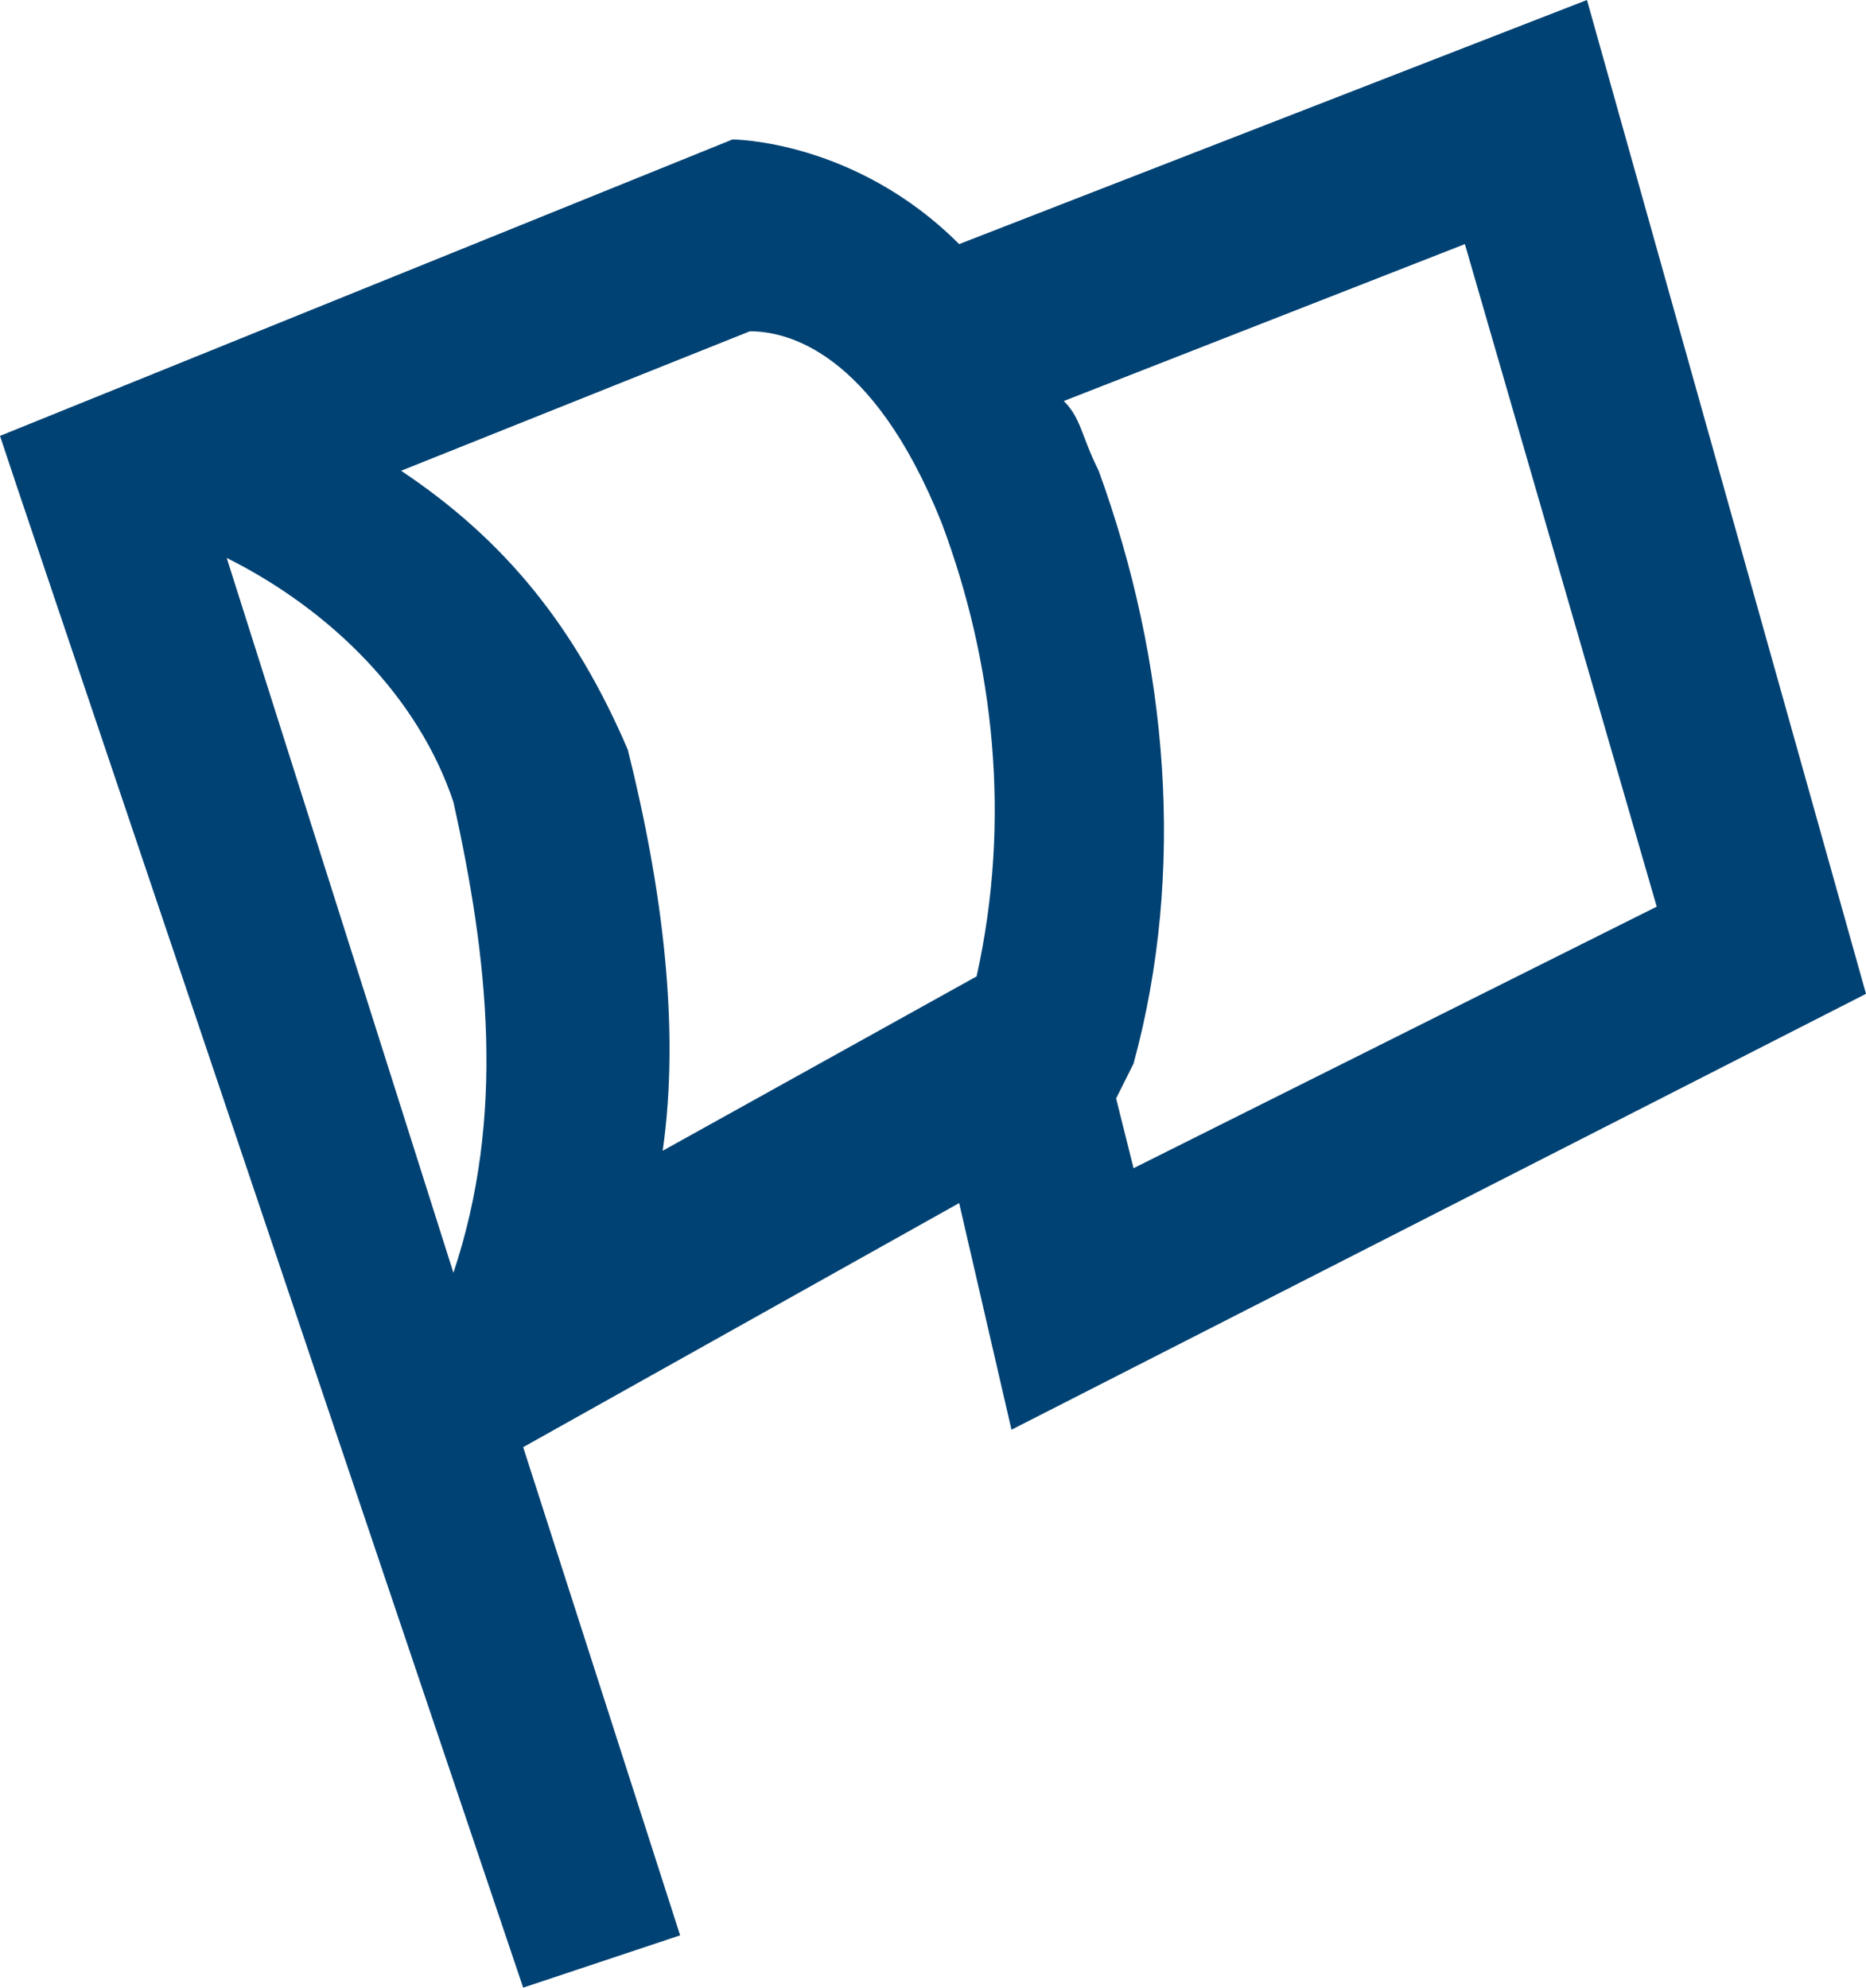 <?xml version="1.0" encoding="utf-8"?>
<!-- Generator: Adobe Illustrator 26.2.1, SVG Export Plug-In . SVG Version: 6.00 Build 0)  -->
<svg version="1.1" id="Layer_1" xmlns="http://www.w3.org/2000/svg" xmlns:xlink="http://www.w3.org/1999/xlink" x="0px" y="0px"
	 viewBox="0 0 10.7 11.4" style="enable-background:new 0 0 10.7 11.4;" xml:space="preserve">
<style type="text/css">
	.st0{fill:#004273;}
</style>
<path class="st0" d="M5.8,8.2l4.9-2.5L9.1,0L5.5,1.4C4.9,0.8,4.2,0.8,4.2,0.8L0,2.5l0.1,0.3L3,11.4l0.9-0.3L3,8.3l2.5-1.4L5.8,8.2z
	 M9.5,5.2l-3,1.5L6.4,6.3l0.1-0.2C6.8,5,6.7,3.8,6.3,2.7C6.2,2.5,6.2,2.4,6.1,2.3l2.3-0.9L9.5,5.2z M1.3,3.2C1.9,3.5,2.4,4,2.6,4.6
	c0.2,0.9,0.3,1.8,0,2.7L1.3,3.2z M3.6,4.3C3.3,3.6,2.9,3.1,2.3,2.7l2-0.8C4.5,1.9,5,2,5.4,3c0.3,0.8,0.4,1.7,0.2,2.6l-1.8,1
	C3.9,5.9,3.8,5.1,3.6,4.3z"/>
</svg>
